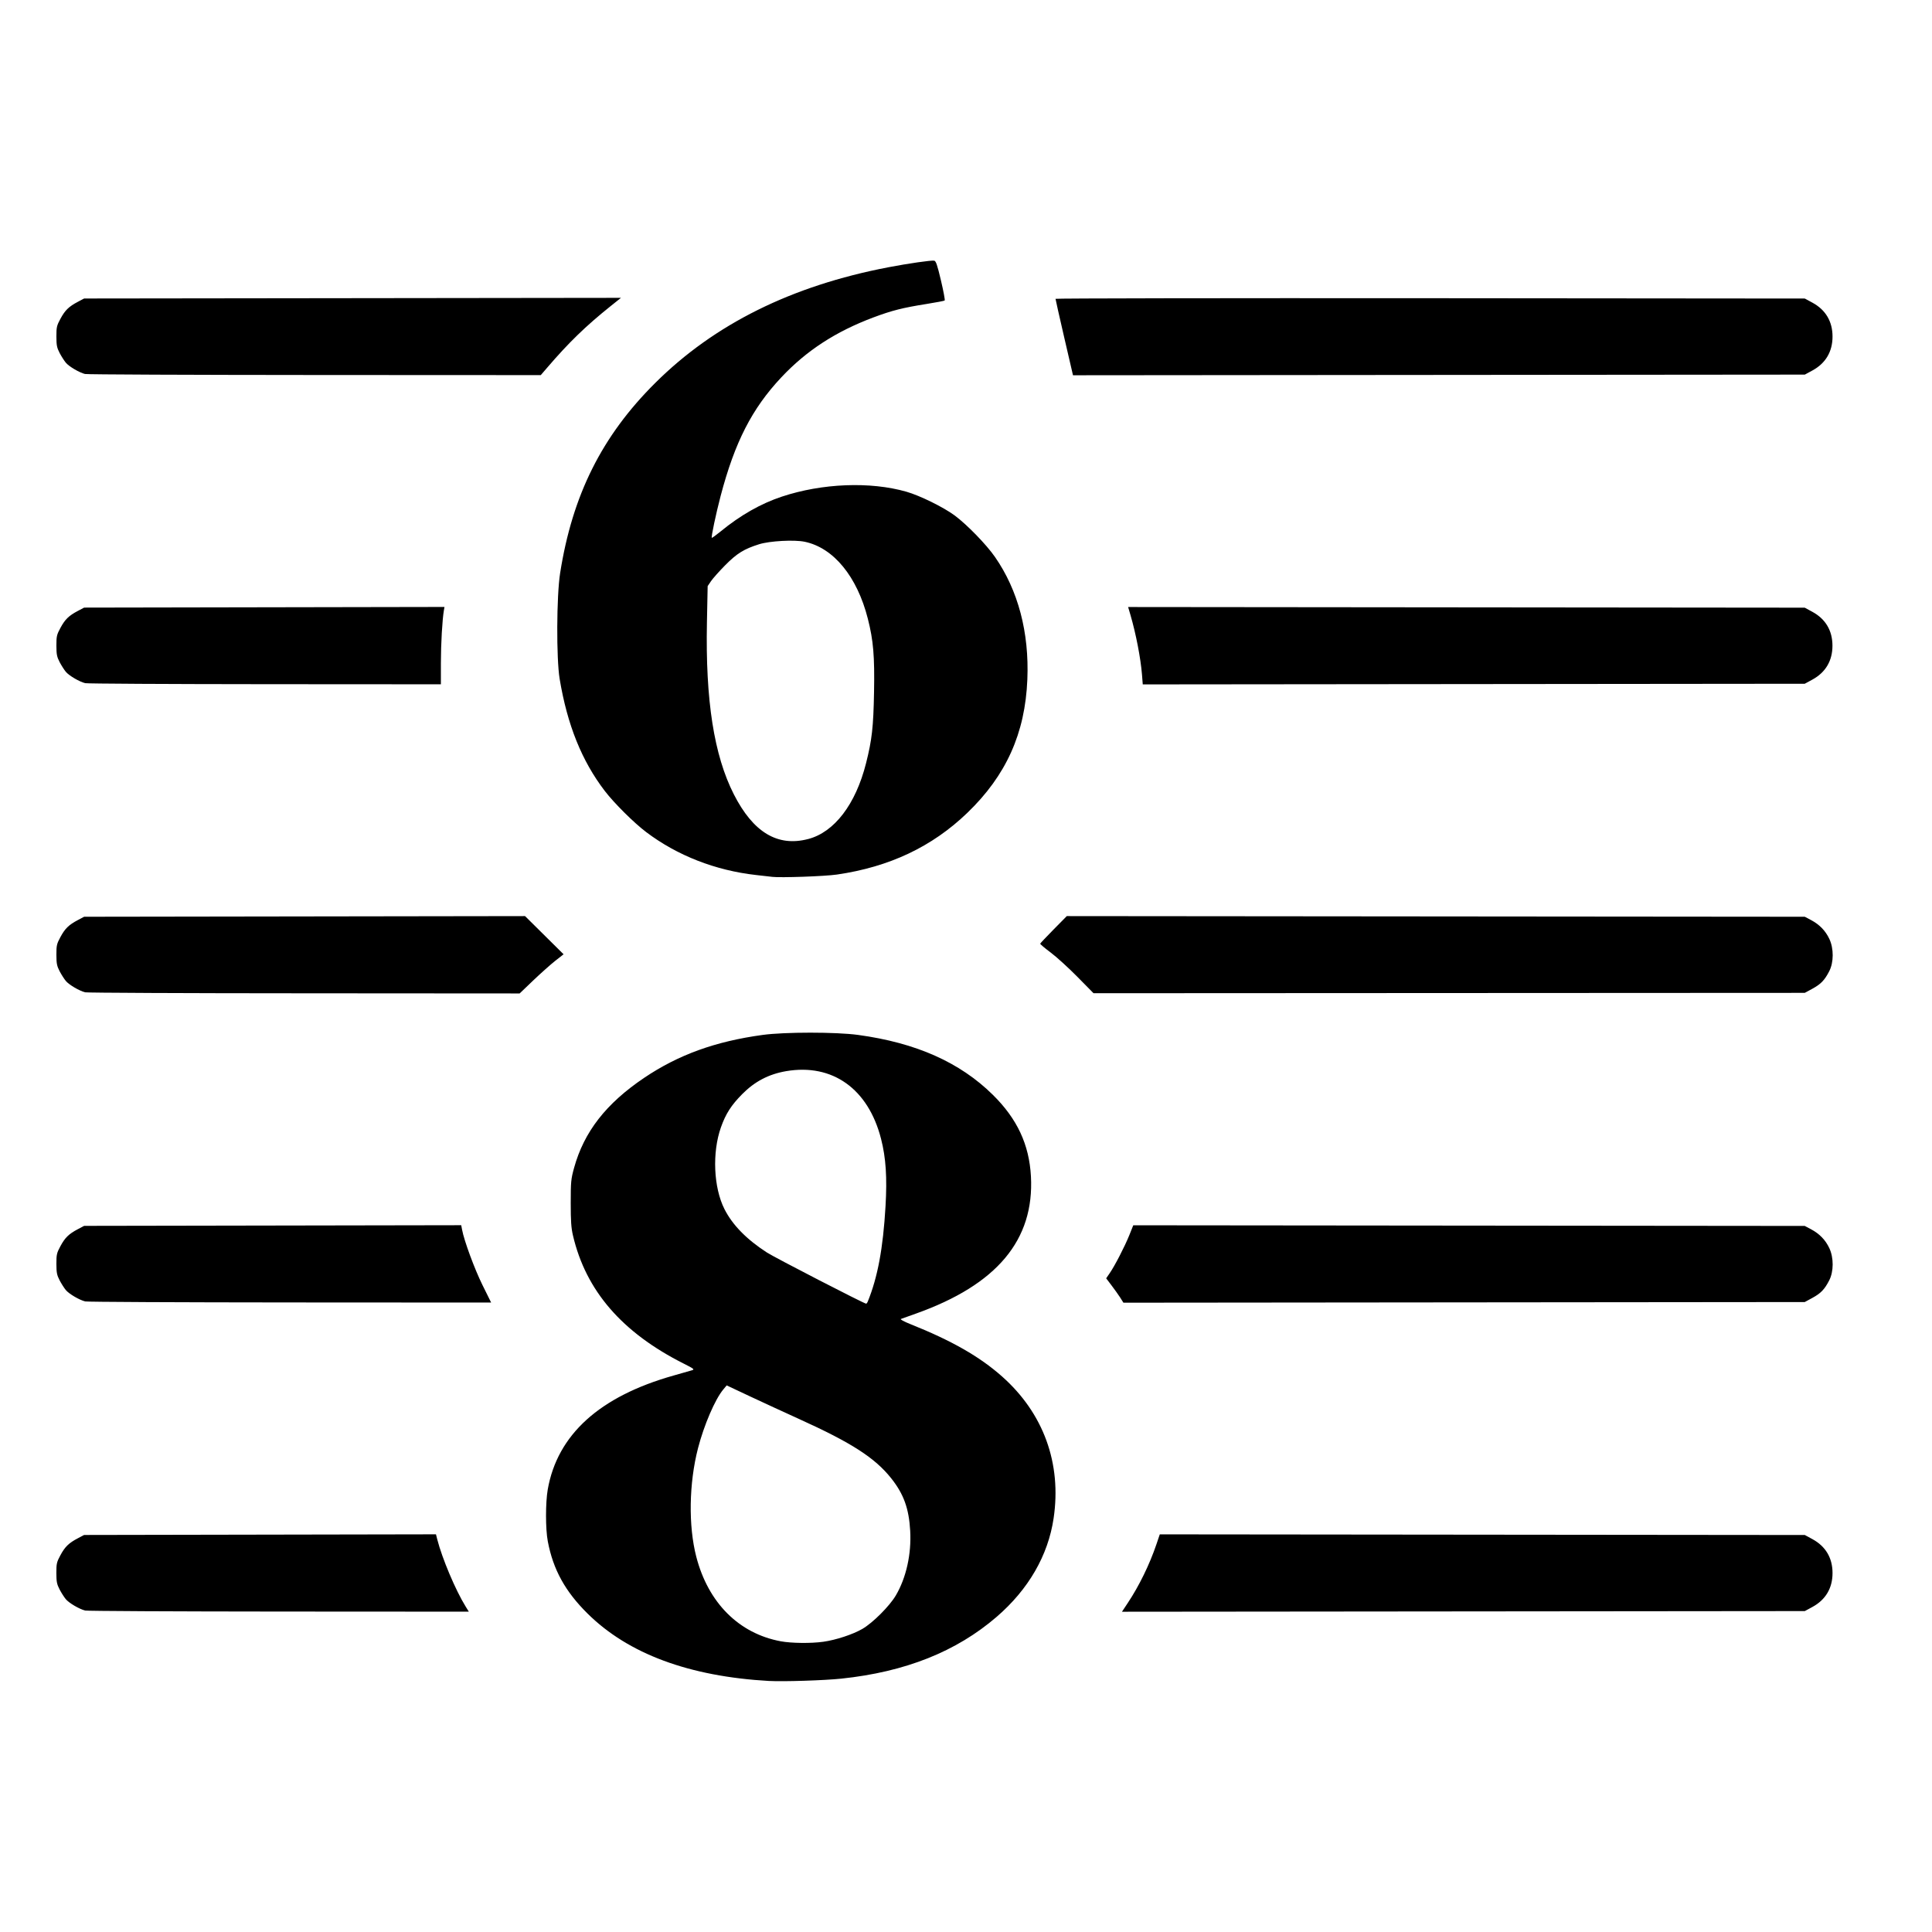 <?xml version="1.0" encoding="UTF-8" standalone="no"?>
<!-- Created with Inkscape (http://www.inkscape.org/) -->

<svg
   xmlns:dc="http://purl.org/dc/elements/1.1/"
   xmlns:cc="http://creativecommons.org/ns#"
   xmlns:rdf="http://www.w3.org/1999/02/22-rdf-syntax-ns#"
   xmlns:svg="http://www.w3.org/2000/svg"
   xmlns="http://www.w3.org/2000/svg"
   xmlns:sodipodi="http://sodipodi.sourceforge.net/DTD/sodipodi-0.dtd"
   xmlns:inkscape="http://www.inkscape.org/namespaces/inkscape"
   version="1.1"
   id="svg2"
   width="53.333"
   height="53.333"
   viewBox="0 0 53.333 53.333"
   sodipodi:docname="time_signature1600.svg"
   inkscape:version="0.92.2 5c3e80d, 2017-08-06">
  <defs
     id="defs6" />
  <sodipodi:namedview
     pagecolor="#ffffff"
     bordercolor="#666666"
     borderopacity="1"
     objecttolerance="10"
     gridtolerance="10"
     guidetolerance="10"
     inkscape:pageopacity="0"
     inkscape:pageshadow="2"
     inkscape:window-width="1129"
     inkscape:window-height="701"
     id="namedview4"
     showgrid="false"
     inkscape:zoom="4.4250001"
     inkscape:cx="26.666666"
     inkscape:cy="26.666666"
     inkscape:window-x="1440"
     inkscape:window-y="737"
     inkscape:window-maximized="0"
     inkscape:current-layer="svg2" />
  <path
     style="fill:#000000;stroke-width:0.033"
     d="m 21.238,46.404 c -2.213,-0.125 -3.895,-0.749 -5.02,-1.863 -0.617,-0.611 -0.949,-1.214 -1.096,-1.992 -0.065,-0.34 -0.065,-1.065 -0.002,-1.429 0.265,-1.515 1.431,-2.572 3.473,-3.148 0.235,-0.066 0.466,-0.132 0.511,-0.146 0.075,-0.023 0.051,-0.042 -0.233,-0.185 -1.7,-0.857 -2.698,-2.011 -3.054,-3.534 -0.05,-0.212 -0.062,-0.397 -0.062,-0.9 2.33e-4,-0.589 0.007,-0.657 0.092,-0.967 0.275,-0.997 0.884,-1.778 1.936,-2.487 0.946,-0.637 1.966,-1.006 3.271,-1.184 0.607,-0.083 2.025,-0.083 2.633,-10e-5 1.598,0.217 2.811,0.756 3.721,1.654 0.672,0.663 1.003,1.372 1.051,2.25 0.096,1.757 -0.939,2.992 -3.172,3.788 -0.202,0.072 -0.389,0.139 -0.417,0.149 -0.029,0.011 0.082,0.071 0.267,0.145 1.138,0.455 1.906,0.894 2.524,1.442 1.145,1.015 1.649,2.4 1.424,3.916 -0.152,1.025 -0.693,1.961 -1.571,2.719 -1.115,0.961 -2.521,1.521 -4.289,1.707 -0.465,0.049 -1.606,0.086 -1.989,0.064 z m 1.489,-1.083 c 0.349,-0.049 0.812,-0.201 1.077,-0.354 0.289,-0.167 0.754,-0.632 0.926,-0.926 0.287,-0.489 0.432,-1.142 0.396,-1.783 -0.035,-0.616 -0.179,-1.015 -0.524,-1.449 -0.45,-0.566 -1.096,-0.982 -2.54,-1.636 -0.39,-0.177 -1,-0.458 -1.356,-0.625 l -0.646,-0.304 -0.095,0.114 c -0.226,0.271 -0.531,0.981 -0.696,1.618 -0.251,0.972 -0.269,2.146 -0.048,2.999 0.329,1.271 1.176,2.118 2.332,2.333 0.293,0.054 0.832,0.061 1.173,0.013 z m 1.227,-9.389 c 0.274,-0.672 0.423,-1.47 0.491,-2.634 0.046,-0.794 0.011,-1.333 -0.123,-1.858 -0.352,-1.381 -1.34,-2.088 -2.618,-1.871 -0.482,0.082 -0.869,0.284 -1.216,0.635 -0.304,0.307 -0.455,0.544 -0.587,0.917 -0.245,0.693 -0.204,1.661 0.098,2.257 0.221,0.437 0.607,0.832 1.172,1.198 0.213,0.138 2.676,1.408 2.738,1.412 0.012,7e-4 0.032,-0.025 0.045,-0.057 z m -21.602,8.527 c -0.159,-0.038 -0.445,-0.205 -0.536,-0.314 -0.045,-0.054 -0.122,-0.175 -0.171,-0.268 -0.075,-0.145 -0.089,-0.213 -0.089,-0.454 -6.65e-4,-0.259 0.009,-0.301 0.113,-0.493 0.126,-0.233 0.229,-0.334 0.482,-0.467 l 0.17,-0.09 4.857,-0.009 4.857,-0.009 0.036,0.142 c 0.133,0.521 0.506,1.405 0.783,1.851 l 0.088,0.142 -5.244,-0.003 c -2.884,-0.002 -5.289,-0.014 -5.346,-0.028 z M 31.133,44.249 c 0.313,-0.47 0.602,-1.063 0.79,-1.618 l 0.093,-0.275 8.903,0.009 8.903,0.009 0.21,0.114 c 0.365,0.198 0.555,0.519 0.555,0.936 0,0.417 -0.191,0.738 -0.555,0.936 l -0.21,0.114 -9.425,0.009 -9.425,0.009 z M 2.353,35.926 c -0.159,-0.038 -0.445,-0.205 -0.536,-0.314 -0.045,-0.054 -0.122,-0.175 -0.171,-0.268 -0.075,-0.145 -0.089,-0.213 -0.089,-0.454 -6.65e-4,-0.259 0.009,-0.301 0.113,-0.493 0.126,-0.233 0.229,-0.334 0.482,-0.467 l 0.17,-0.09 5.205,-0.009 5.205,-0.009 0.024,0.126 c 0.057,0.306 0.346,1.088 0.564,1.528 l 0.238,0.481 -5.551,-0.003 c -3.053,-0.002 -5.596,-0.014 -5.653,-0.028 z M 30.921,35.816 c -0.051,-0.078 -0.158,-0.229 -0.239,-0.335 l -0.146,-0.193 0.097,-0.141 c 0.143,-0.208 0.414,-0.734 0.541,-1.048 l 0.11,-0.275 9.268,0.009 9.268,0.009 0.174,0.092 c 0.231,0.122 0.399,0.295 0.505,0.522 0.124,0.265 0.122,0.645 -0.004,0.89 -0.129,0.25 -0.231,0.355 -0.465,0.483 l -0.21,0.114 -9.404,0.009 -9.404,0.009 z M 2.353,27.393 c -0.159,-0.038 -0.445,-0.205 -0.536,-0.314 -0.045,-0.054 -0.122,-0.175 -0.171,-0.268 -0.075,-0.145 -0.089,-0.213 -0.089,-0.454 -6.65e-4,-0.259 0.009,-0.301 0.113,-0.493 0.126,-0.233 0.229,-0.334 0.482,-0.467 l 0.17,-0.09 6.086,-0.009 6.086,-0.009 0.532,0.527 0.532,0.527 -0.231,0.181 c -0.127,0.1 -0.399,0.343 -0.606,0.54 L 14.345,27.424 8.4,27.42 C 5.13,27.419 2.409,27.406 2.353,27.393 Z M 29.738,26.962 c -0.247,-0.251 -0.58,-0.553 -0.74,-0.672 -0.159,-0.119 -0.287,-0.227 -0.283,-0.24 0.004,-0.013 0.17,-0.189 0.37,-0.392 l 0.364,-0.369 10.186,0.009 10.186,0.009 0.174,0.092 c 0.231,0.122 0.399,0.295 0.505,0.522 0.124,0.265 0.122,0.645 -0.004,0.89 -0.129,0.25 -0.231,0.355 -0.465,0.483 l -0.21,0.114 -9.817,0.005 -9.817,0.005 z m -8.433,-2.758 c -0.064,-0.007 -0.259,-0.03 -0.433,-0.049 -1.122,-0.126 -2.175,-0.537 -3.031,-1.183 -0.341,-0.257 -0.887,-0.8 -1.146,-1.138 -0.635,-0.83 -1.035,-1.824 -1.246,-3.094 -0.093,-0.562 -0.086,-2.287 0.013,-2.917 0.338,-2.155 1.152,-3.786 2.624,-5.25 1.633,-1.625 3.763,-2.683 6.436,-3.195 0.548,-0.105 1.191,-0.198 1.268,-0.182 0.047,0.009 0.085,0.122 0.185,0.545 0.069,0.293 0.116,0.542 0.103,0.554 -0.012,0.011 -0.233,0.053 -0.489,0.094 -0.668,0.106 -0.962,0.18 -1.478,0.373 -1.04,0.39 -1.849,0.916 -2.543,1.655 -0.811,0.864 -1.284,1.789 -1.675,3.274 -0.129,0.492 -0.265,1.134 -0.244,1.155 0.007,0.007 0.117,-0.072 0.243,-0.175 0.546,-0.448 1.114,-0.771 1.692,-0.962 1.113,-0.369 2.44,-0.421 3.438,-0.135 0.374,0.107 1.025,0.428 1.333,0.656 0.34,0.253 0.872,0.8 1.109,1.141 0.642,0.923 0.95,2.087 0.896,3.387 -0.061,1.487 -0.585,2.65 -1.66,3.684 -0.971,0.933 -2.146,1.489 -3.596,1.7 -0.335,0.049 -1.557,0.092 -1.8,0.063 z m 1.003,-1.042 c 0.725,-0.189 1.313,-0.959 1.599,-2.092 0.164,-0.65 0.203,-0.996 0.221,-1.964 0.018,-0.991 -0.018,-1.424 -0.171,-2.026 -0.296,-1.166 -0.947,-1.959 -1.744,-2.125 -0.288,-0.06 -0.966,-0.023 -1.259,0.069 -0.416,0.131 -0.611,0.252 -0.934,0.578 -0.165,0.167 -0.342,0.366 -0.393,0.441 l -0.092,0.137 -0.02,0.997 c -0.043,2.156 0.195,3.674 0.743,4.751 0.534,1.049 1.207,1.454 2.048,1.234 z M 2.353,18.859 c -0.159,-0.038 -0.445,-0.205 -0.536,-0.314 -0.045,-0.054 -0.122,-0.175 -0.171,-0.268 -0.075,-0.145 -0.089,-0.213 -0.089,-0.454 -6.65e-4,-0.259 0.009,-0.301 0.113,-0.493 0.126,-0.233 0.229,-0.334 0.482,-0.467 l 0.17,-0.09 4.974,-0.009 4.974,-0.009 -0.016,0.092 c -0.045,0.261 -0.083,0.925 -0.083,1.451 l -1.06e-4,0.592 -4.858,-0.003 c -2.672,-0.002 -4.904,-0.014 -4.96,-0.028 z M 31.525,18.623 c -0.038,-0.461 -0.167,-1.125 -0.317,-1.641 l -0.066,-0.225 9.339,0.009 9.339,0.009 0.21,0.114 c 0.365,0.198 0.555,0.519 0.555,0.936 0,0.417 -0.191,0.738 -0.555,0.936 l -0.21,0.114 -9.137,0.009 -9.137,0.009 z M 2.353,10.326 c -0.159,-0.038 -0.445,-0.205 -0.536,-0.314 -0.045,-0.054 -0.122,-0.175 -0.171,-0.268 -0.075,-0.145 -0.089,-0.213 -0.089,-0.454 -6.66e-4,-0.259 0.009,-0.301 0.113,-0.493 0.126,-0.233 0.229,-0.334 0.482,-0.467 l 0.17,-0.09 7.41,-0.009 7.41,-0.009 -0.294,0.235 c -0.68,0.545 -1.149,1 -1.741,1.69 l -0.179,0.208 -6.237,-0.003 c -3.43,-0.002 -6.283,-0.014 -6.339,-0.028 z M 29.378,9.316 c -0.132,-0.573 -0.241,-1.053 -0.24,-1.067 2e-4,-0.014 4.654,-0.021 10.342,-0.017 l 10.342,0.009 0.21,0.114 c 0.365,0.198 0.555,0.519 0.555,0.936 0,0.417 -0.191,0.738 -0.555,0.936 l -0.21,0.114 -10.101,0.009 -10.101,0.009 z"
     id="path817"
     inkscape:connector-curvature="0" />
</svg>
